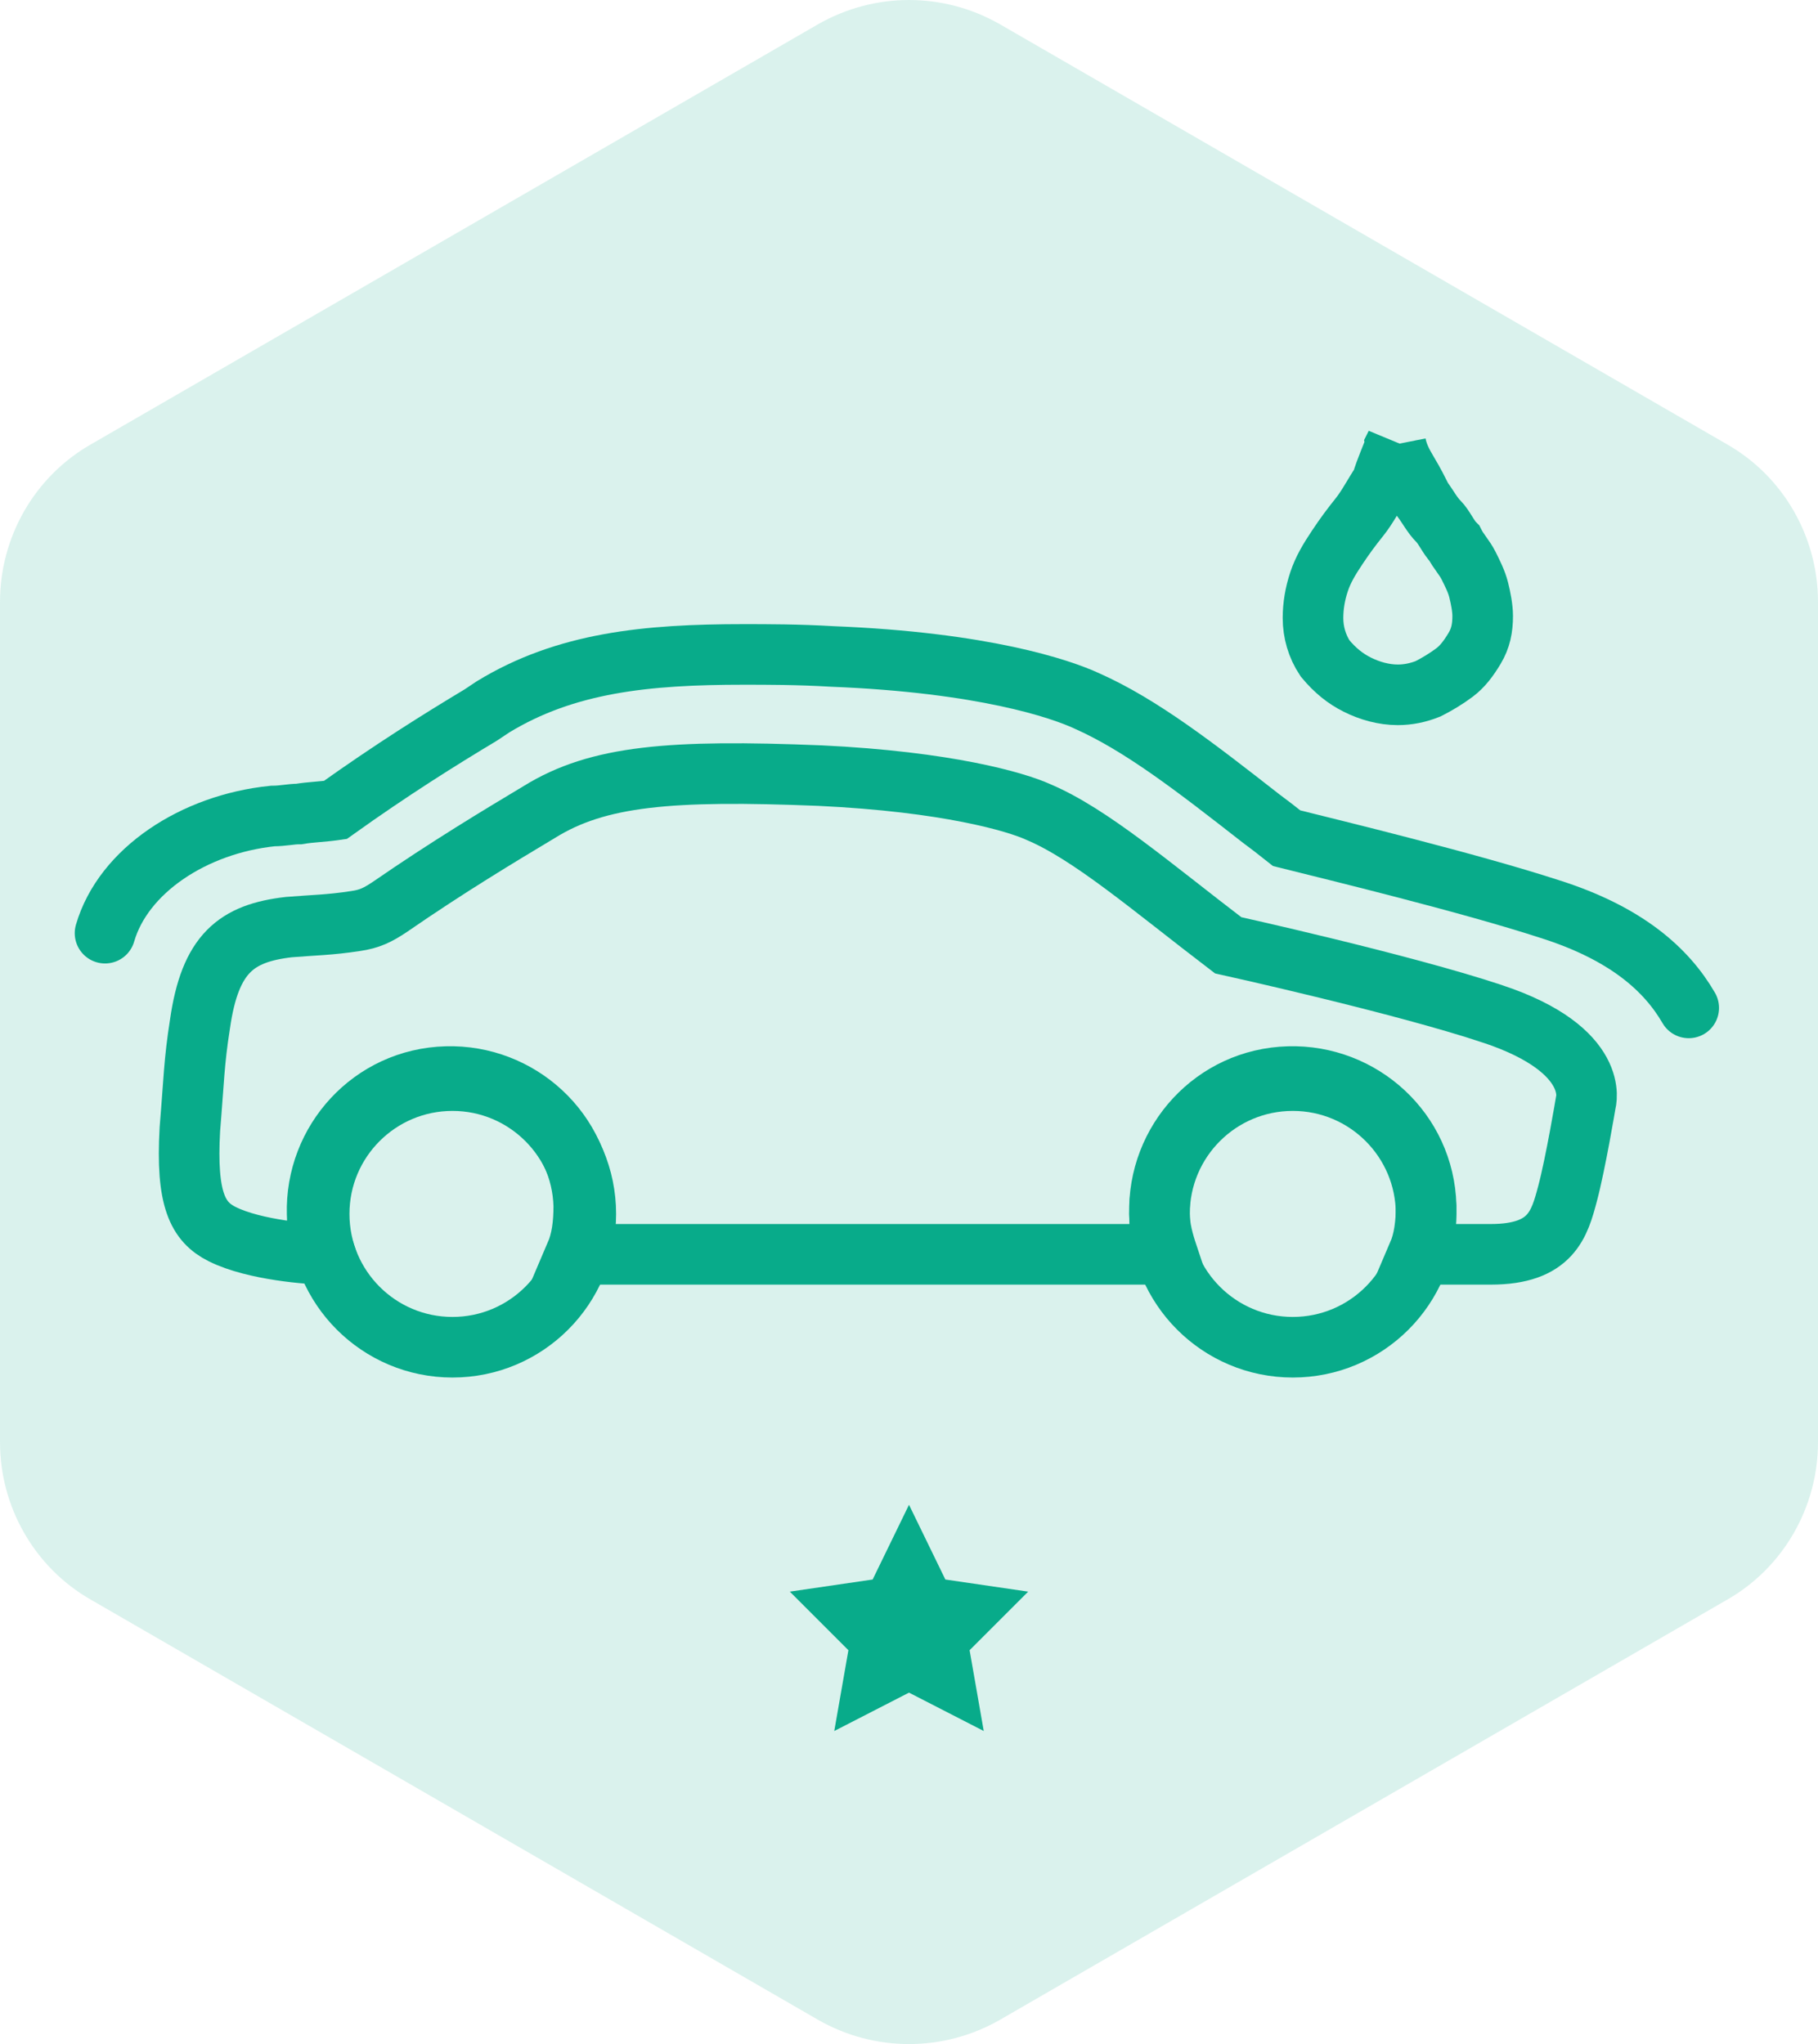 <svg xmlns="http://www.w3.org/2000/svg" width="90" height="101.2" viewBox="0 0 90 101.2"><path d="M4.5 79.2l36 20.8c2.8 1.6 6.2 1.6 9 0l36-20.8c2.8-1.6 4.5-4.6 4.5-7.8V29.8c0-3.2-1.7-6.2-4.5-7.8l-36-20.8c-2.8-1.6-6.2-1.6-9 0L4.5 22C1.7 23.6 0 26.6 0 29.8v41.6c0 3.2 1.7 6.2 4.5 7.8z" opacity=".15" fill="#08ab8a"/><path d="M83.6 49.9c-1.1-1.9-3.1-3.7-6.9-4.9-4-1.3-10.6-2.9-13-3.5-.5-.4-.9-.7-1.3-1-3.2-2.5-5.9-4.6-8.6-5.8-1.3-.6-5.1-1.9-12.6-2.2-1.7-.1-3.2-.1-4.4-.1-4.8 0-8.8.4-12.4 2.6l-.6.4c-2 1.2-4.4 2.7-7.2 4.7-.7.1-1.2.1-1.8.2-.4 0-.8.1-1.3.1-3.9.4-7.4 2.7-8.3 5.8" fill="none" stroke="#08ab8a" stroke-width="3" stroke-linecap="round" stroke-miterlimit="10"/><path d="M73.9 50.2c-4.5-1.5-13.1-3.4-13.1-3.4-3.8-2.9-6.8-5.5-9.4-6.6-1.1-.5-4.5-1.5-10.8-1.8-7.4-.3-11 0-13.9 1.8-2 1.2-4.5 2.7-7.4 4.7-.6.4-1 .6-1.7.7-1.3.2-2.1.2-3.3.3-2.6.3-3.9 1.3-4.4 4.8-.3 1.9-.3 2.8-.5 5.2-.2 3.5.4 4.6 1.6 5.2 1.6.8 4.4 1 5.1 1-.2-.6-.4-1.3-.4-2-.1-3.6 2.7-6.7 6.4-6.8 3.6-.1 6.7 2.7 6.8 6.4 0 .9-.1 1.7-.4 2.4h29.3c-.2-.6-.4-1.3-.4-2-.1-3.6 2.7-6.7 6.4-6.8 3.6-.1 6.7 2.7 6.8 6.4 0 .9-.1 1.7-.4 2.4h3.6c3 0 3.4-1.5 3.8-3 .4-1.5.9-4.5.9-4.5s.8-2.6-4.6-4.4z" fill="none" stroke="#08ab8a" stroke-width="3" stroke-linecap="round" stroke-miterlimit="10"/><circle cx="22.4" cy="60.1" r="6.6" fill="none" stroke="#08ab8a" stroke-width="3" stroke-linecap="round" stroke-miterlimit="10"/><circle cx="64" cy="60.1" r="6.6" fill="none" stroke="#08ab8a" stroke-width="3" stroke-linecap="round" stroke-miterlimit="10"/><path d="M69.1 22c.1.5.3.9.6 1.4s.5.9.7 1.3c.3.4.5.8.8 1.1s.5.8.8 1.1c.2.4.5.7.7 1.1.2.4.4.8.5 1.2.1.4.2.9.2 1.3 0 .6-.1 1.1-.4 1.6-.3.5-.6.9-1 1.2-.4.3-.9.6-1.3.8-.5.2-1 .3-1.5.3-.7 0-1.4-.2-2-.5-.6-.3-1.1-.7-1.6-1.3-.4-.6-.6-1.3-.6-2 0-.6.1-1.2.3-1.8.2-.6.5-1.1.9-1.7s.7-1 1.1-1.5.7-1.1 1.1-1.7c.2-.7.5-1.3.7-1.9zm-.8 10.4" fill="none" stroke="#08ab8a" stroke-width="3" stroke-linecap="round" stroke-miterlimit="10"/><path fill="#08ab8a" d="M45 74.5l1.8 3.7 4.1.6-2.9 2.9.7 4-3.7-1.9-3.7 1.9.7-4-2.9-2.9 4.1-.6z"/></svg>